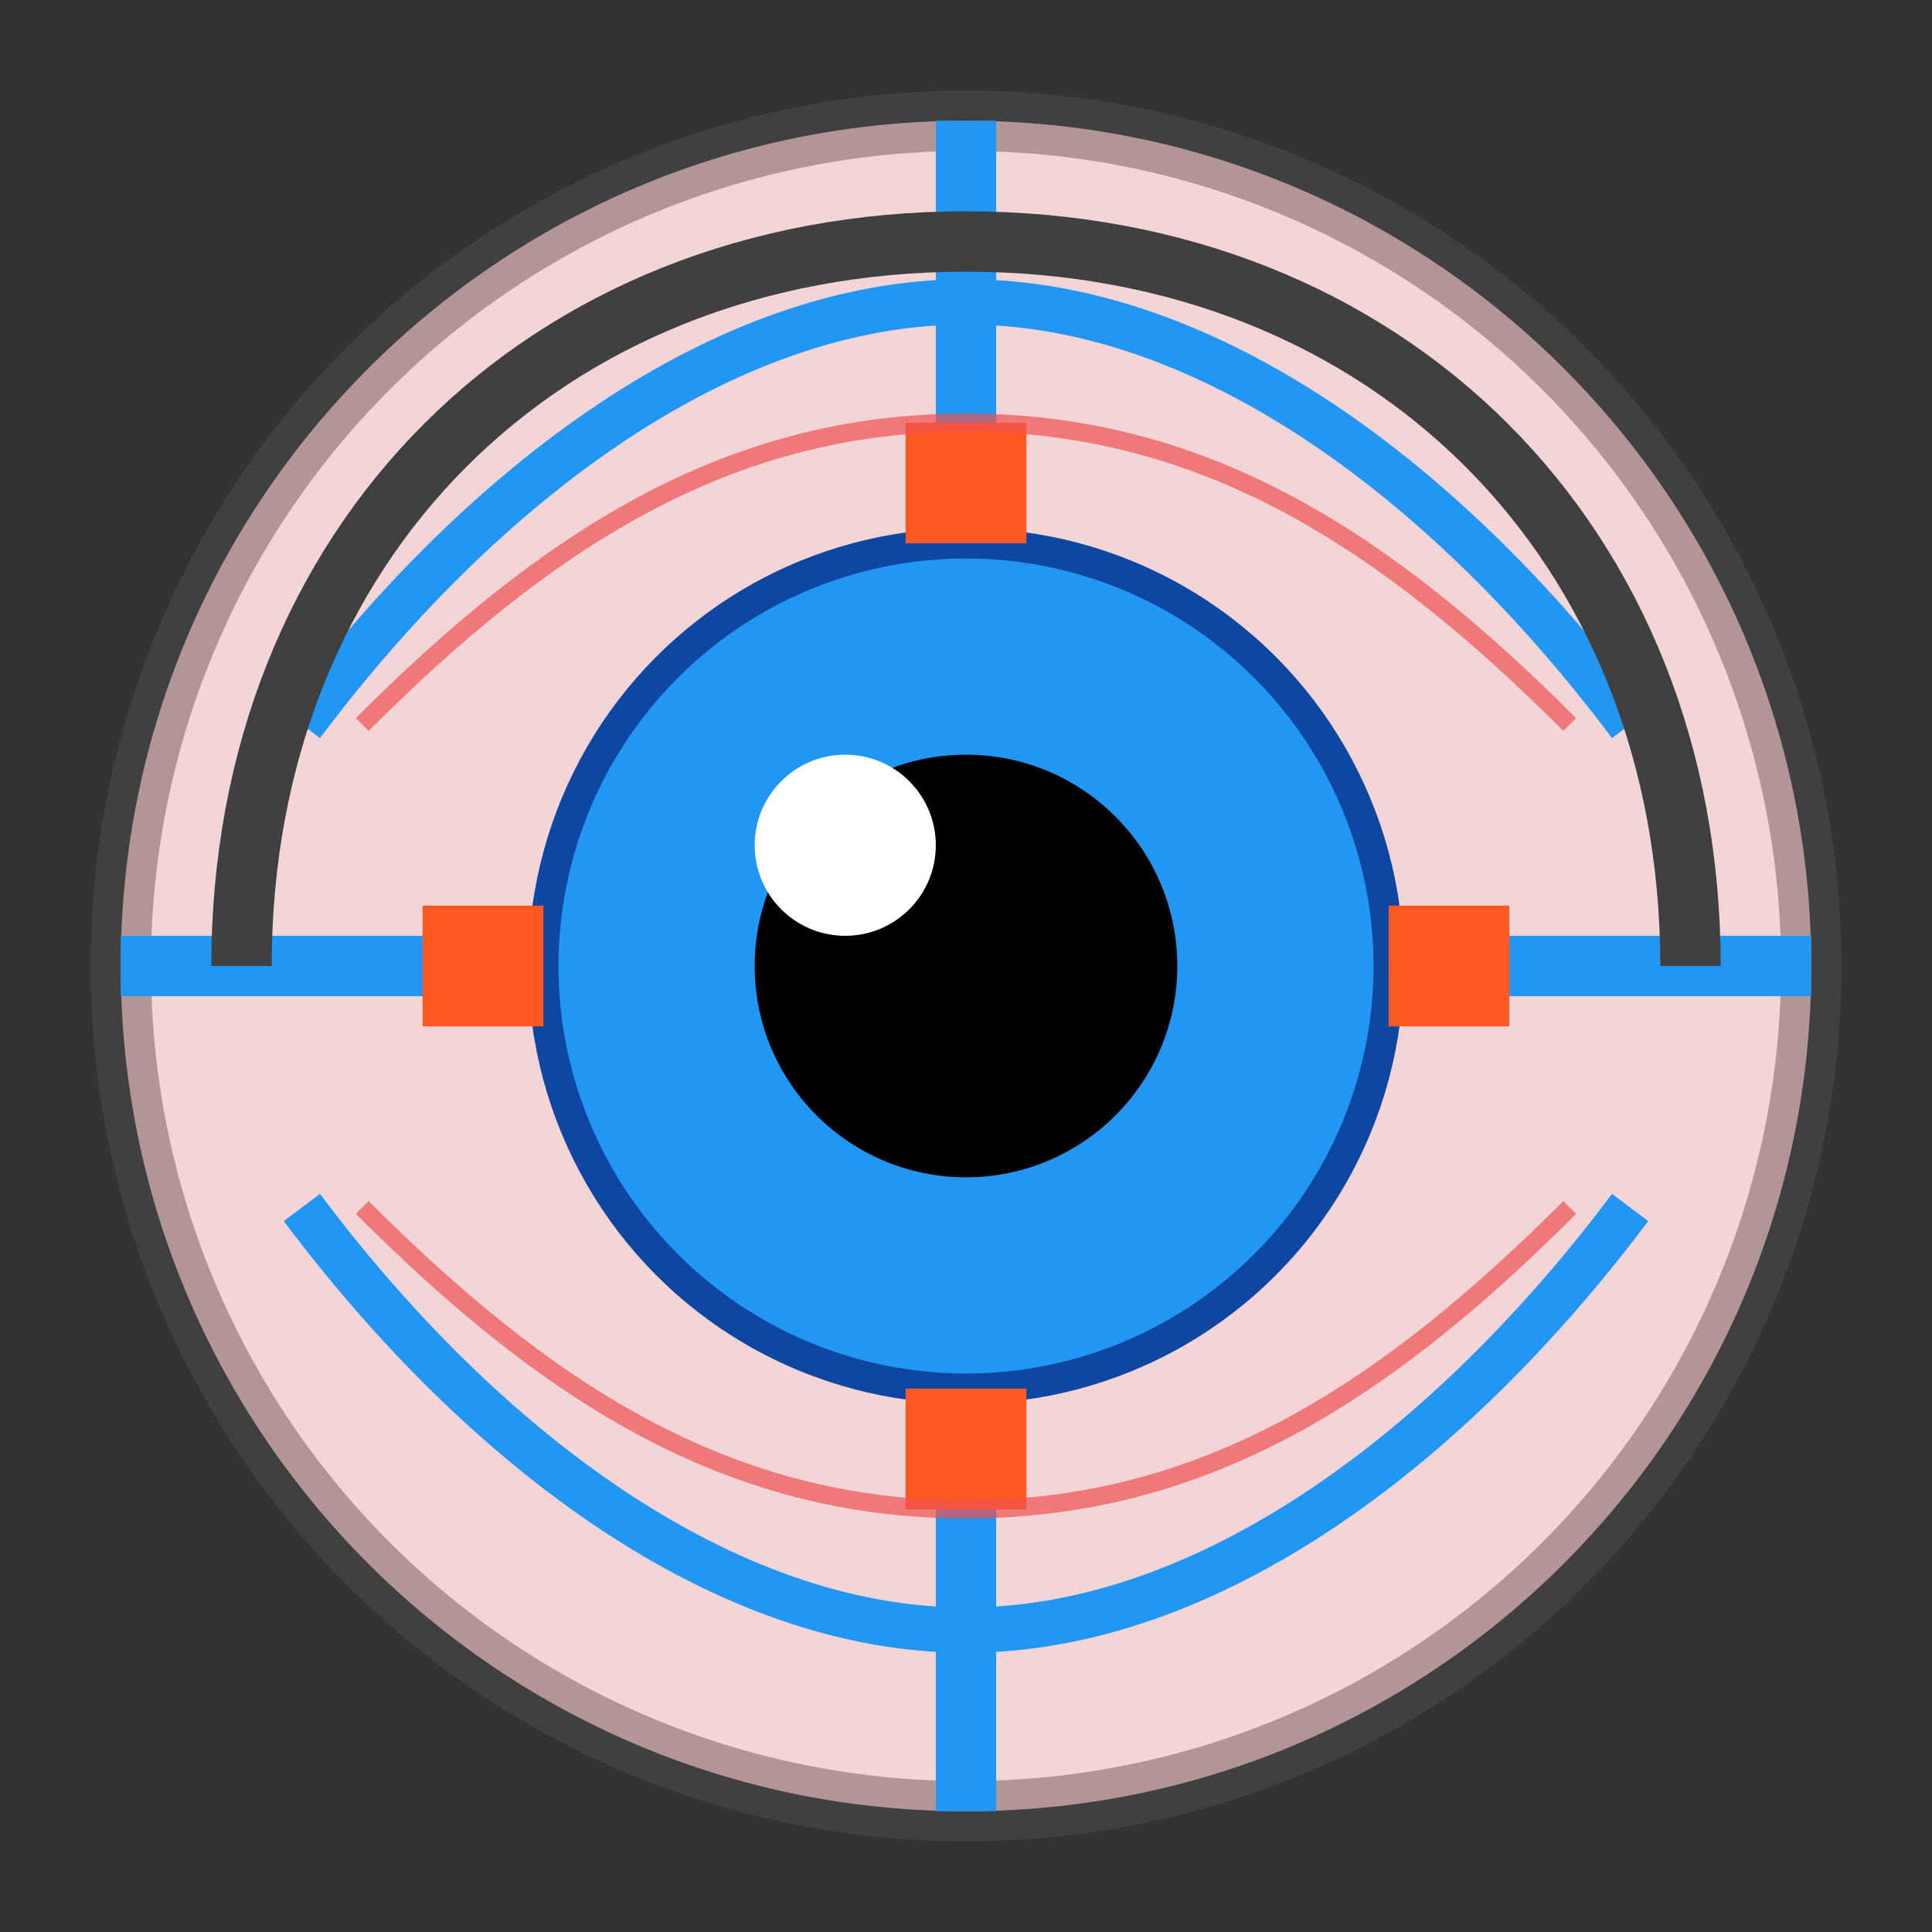 <svg viewBox="0 0 32 32" xmlns="http://www.w3.org/2000/svg">
  <rect x="0" y="0" width="32" height="32" fill="#333333" stroke="none"/>
  <!-- Background circle (eyeball) -->
  <circle cx="16" cy="16" r="14" fill="#e0e0e0" stroke="#404040" stroke-width="1" />
  
  <!-- Conjunctiva (slightly red) -->
  <path d="M16,2 C8.268,2 2,8.268 2,16 C2,23.732 8.268,30 16,30 C23.732,30 30,23.732 30,16 C30,8.268 23.732,2 16,2 Z" fill="#ffcdd2" opacity="0.6" />
  
  <!-- Iris -->
  <circle cx="16" cy="16" r="7" fill="#2196f3" stroke="#0d47a1" stroke-width="0.5" />
  
  <!-- Pupil -->
  <circle cx="16" cy="16" r="3.5" fill="#000000" />
  
  <!-- Light reflection -->
  <circle cx="14" cy="14" r="1.5" fill="#ffffff" />
  
  <!-- Circuit lines -->
  <path d="M2,16 H8" stroke="#2196f3" stroke-width="1" />
  <path d="M24,16 H30" stroke="#2196f3" stroke-width="1" />
  <path d="M16,2 V8" stroke="#2196f3" stroke-width="1" />
  <path d="M16,24 V30" stroke="#2196f3" stroke-width="1" />
  
  <!-- Electronic components -->
  <rect x="7" y="15" width="2" height="2" fill="#ff5722" />
  <rect x="23" y="15" width="2" height="2" fill="#ff5722" />
  <rect x="15" y="7" width="2" height="2" fill="#ff5722" />
  <rect x="15" y="23" width="2" height="2" fill="#ff5722" />
  
  <!-- Additional circuit details -->
  <path d="M5,12 C8,8 12,5 16,5" stroke="#2196f3" stroke-width="0.75" fill="none" />
  <path d="M27,12 C24,8 20,5 16,5" stroke="#2196f3" stroke-width="0.75" fill="none" />
  <path d="M5,20 C8,24 12,27 16,27" stroke="#2196f3" stroke-width="0.75" fill="none" />
  <path d="M27,20 C24,24 20,27 16,27" stroke="#2196f3" stroke-width="0.75" fill="none" />
  
  <!-- Additional red veins in conjunctiva -->
  <path d="M6,12 C9,9 12,7 16,7" stroke="#ef5350" stroke-width="0.3" fill="none" opacity="0.7" />
  <path d="M26,12 C23,9 20,7 16,7" stroke="#ef5350" stroke-width="0.3" fill="none" opacity="0.7" />
  <path d="M6,20 C9,23 12,25 16,25" stroke="#ef5350" stroke-width="0.3" fill="none" opacity="0.7" />
  <path d="M26,20 C23,23 20,25 16,25" stroke="#ef5350" stroke-width="0.3" fill="none" opacity="0.7" />
  
  <!-- Mechanical Eyelid Hints -->
  <path d="M4,16 C4,9 9,4 16,4" stroke="#404040" stroke-width="1" fill="none" />
  <path d="M28,16 C28,9 23,4 16,4" stroke="#404040" stroke-width="1" fill="none" />
</svg>
